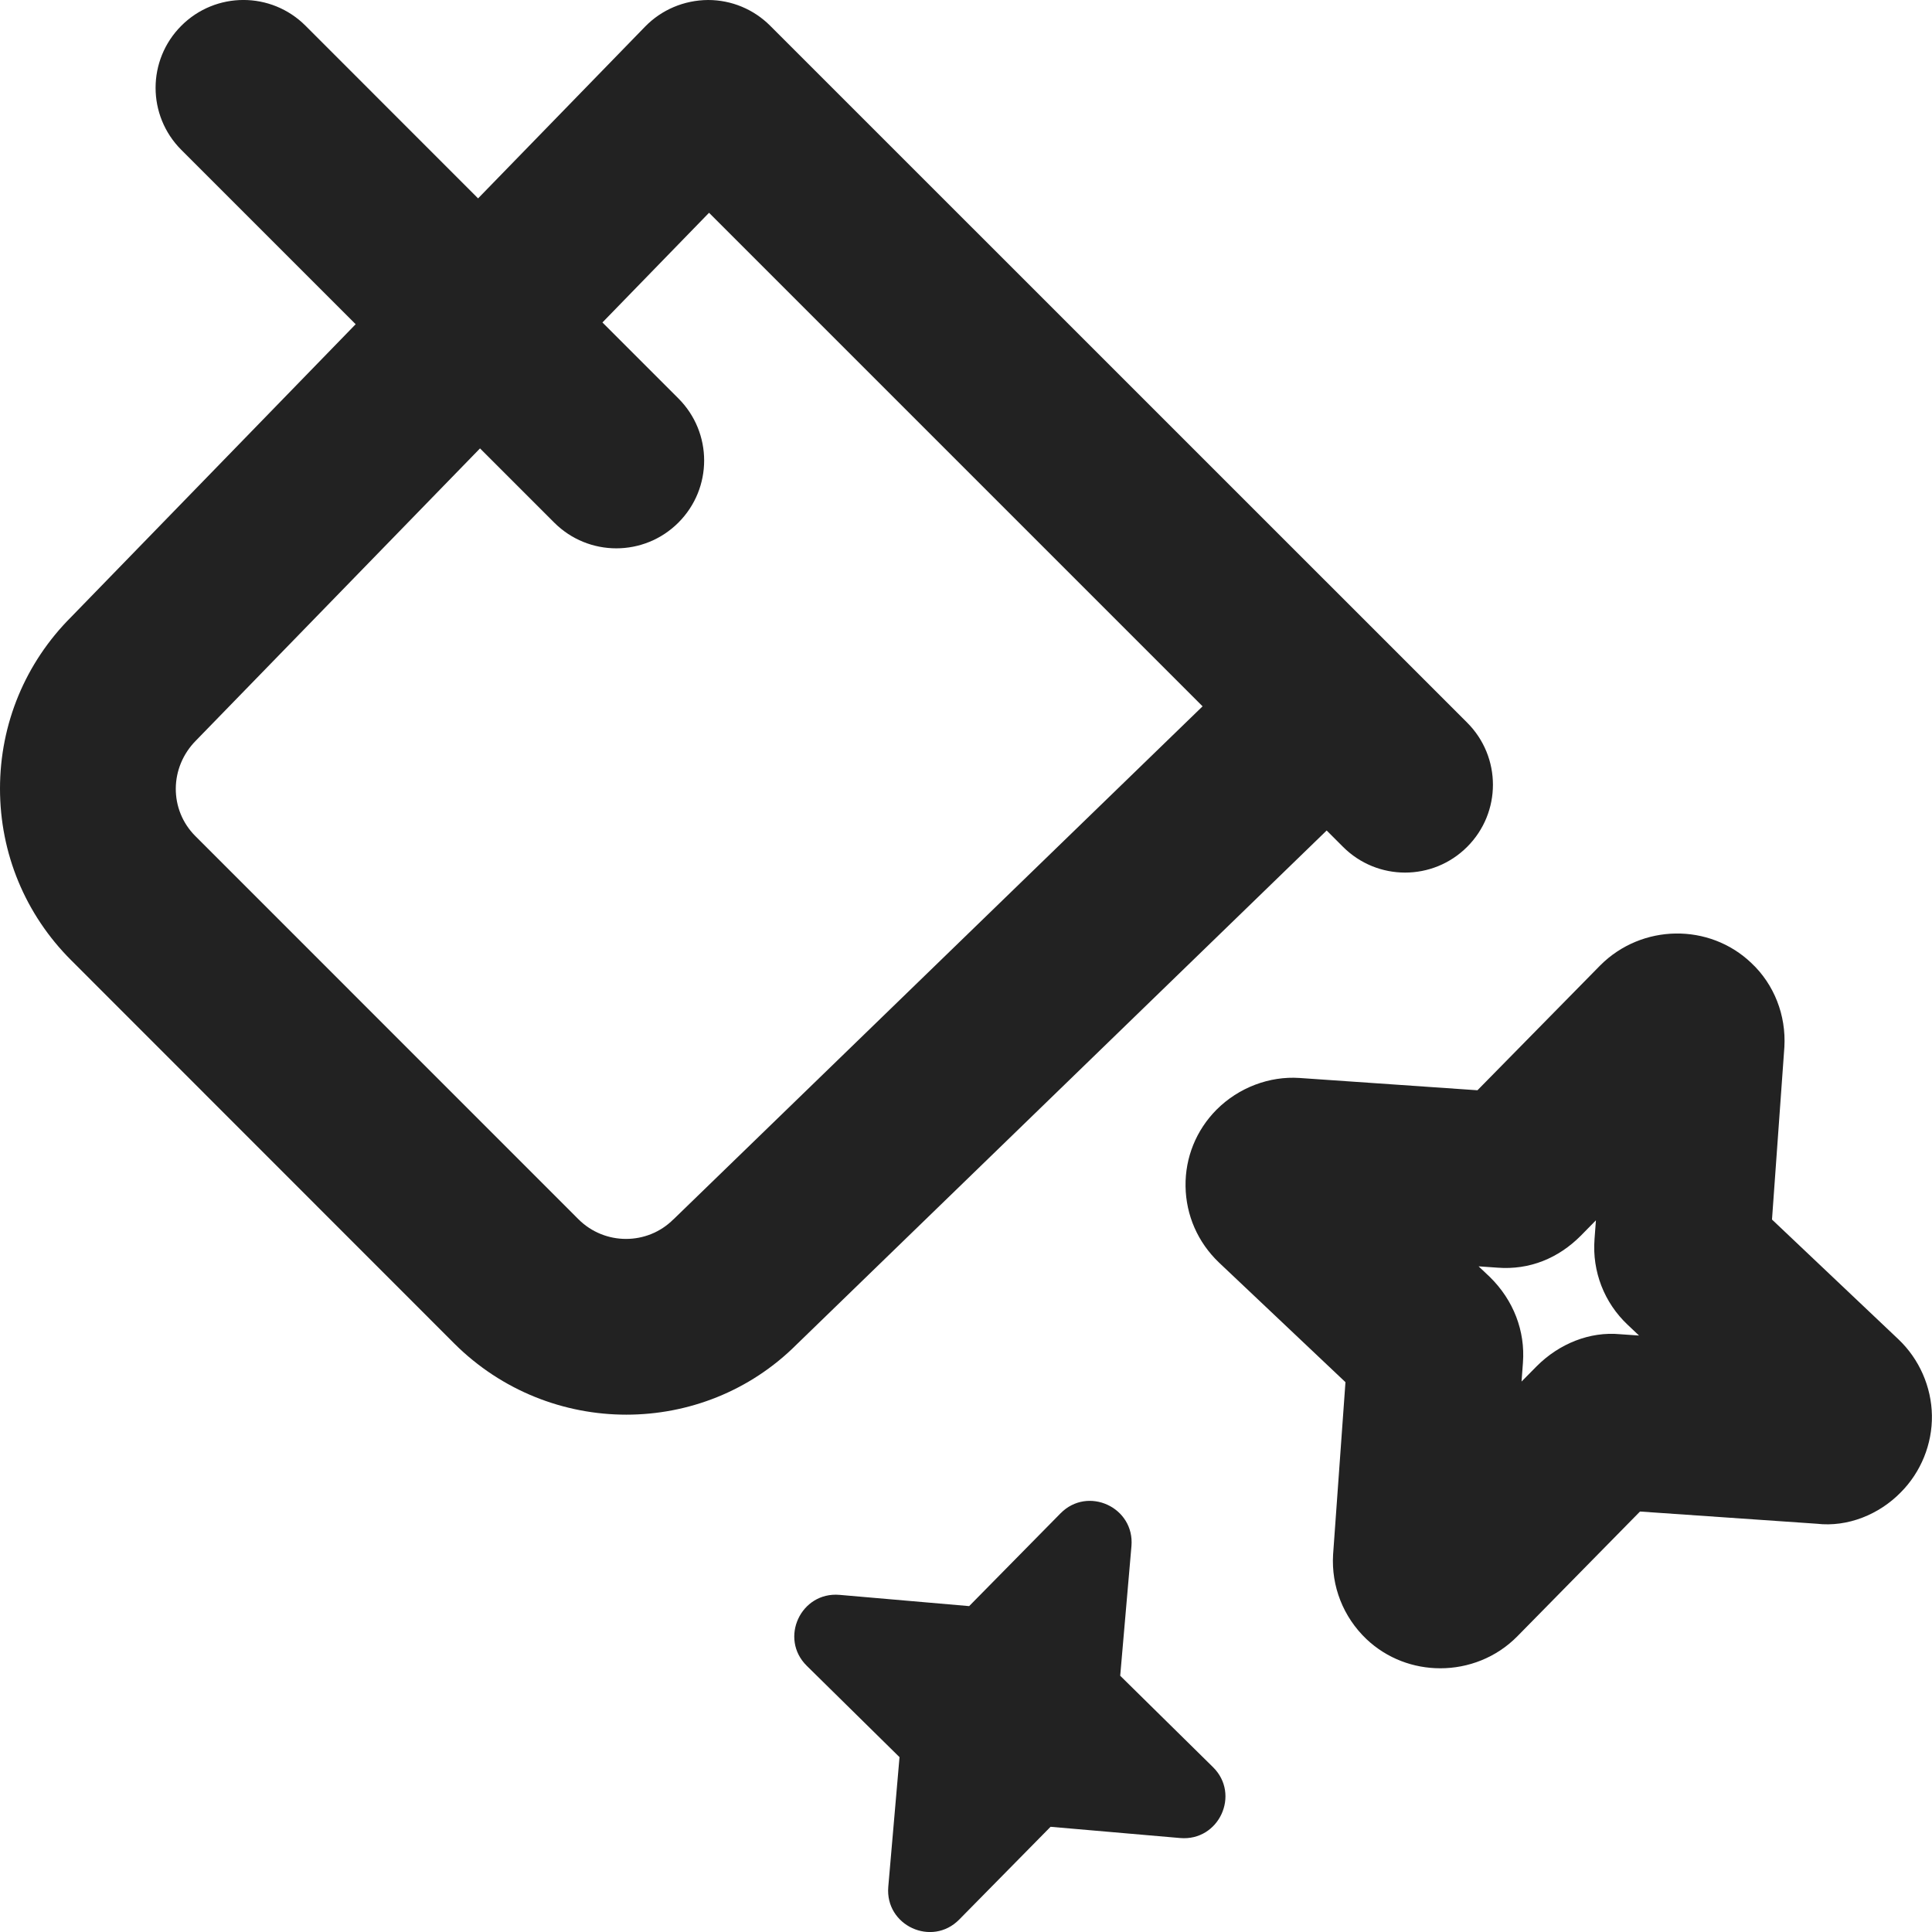 <?xml version="1.0" encoding="UTF-8"?>
<svg id="ICONS" xmlns="http://www.w3.org/2000/svg" width="22" height="22" viewBox="0 0 22 22">
  <defs>
    <style>
      .fill {
        fill: #222;
      }
    </style>
  </defs>
  <path class="fill" d="m16.707,8.229l-.882-.882L8.77.293c-.188-.188-.441-.293-.707-.293-.274.002-.53.111-.717.303l-1.902,1.956L3.479.293c-.391-.391-1.023-.391-1.414,0s-.391,1.023,0,1.414l1.985,1.985L.81,7.026c-.521.521-.81,1.216-.81,1.954s.288,1.433.81,1.954l4.364,4.366c.541.539,1.251.809,1.958.809.705,0,1.407-.267,1.939-.799l6.036-5.853.186.186c.391.391,1.023.391,1.414,0s.391-1.023,0-1.414Zm-9.039,5.656c-.297.297-.781.297-1.08,0l-4.364-4.365c-.298-.298-.298-.782.01-1.09l3.232-3.324.845.845c.195.195.451.293.707.293s.512-.098.707-.293c.391-.391.391-1.023,0-1.414l-.865-.865,1.214-1.249,5.62,5.62-6.025,5.842Z"/>
  <path class="fill" d="m16.401,18.997c-.304,0-.606-.11-.841-.332-.266-.254-.401-.603-.38-.961l.141-1.965-1.44-1.362c-.242-.231-.376-.539-.381-.868-.005-.328.121-.639.353-.873.252-.252.602-.384.945-.361l2.026.14,1.398-1.422c.473-.474,1.243-.485,1.722-.026.258.242.396.593.375.956-.001.012-.141,1.964-.141,1.964l1.44,1.364c.237.225.376.541.381.867s-.125.646-.356.877c-.245.25-.602.397-.956.356l-2.012-.139-1.398,1.422c-.239.242-.558.363-.876.363Zm.436-4.577l.128.121c.271.266.404.617.377.976l-.016.215.174-.176c.254-.254.601-.396.949-.363l.215.015-.129-.122c-.267-.251-.406-.607-.378-.975l.016-.215-.173.176c-.253.254-.581.392-.95.363l-.213-.015Z"/>
  <path class="fill" d="m12.884,17.606l-.128,1.476,1.056,1.04c.316.311.069.846-.373.808l-1.476-.128-1.04,1.056c-.311.316-.846.069-.808-.373l.128-1.476-1.056-1.04c-.316-.311-.069-.846.373-.808l1.476.128,1.04-1.056c.311-.316.846-.069.808.373Z"/>
</svg>